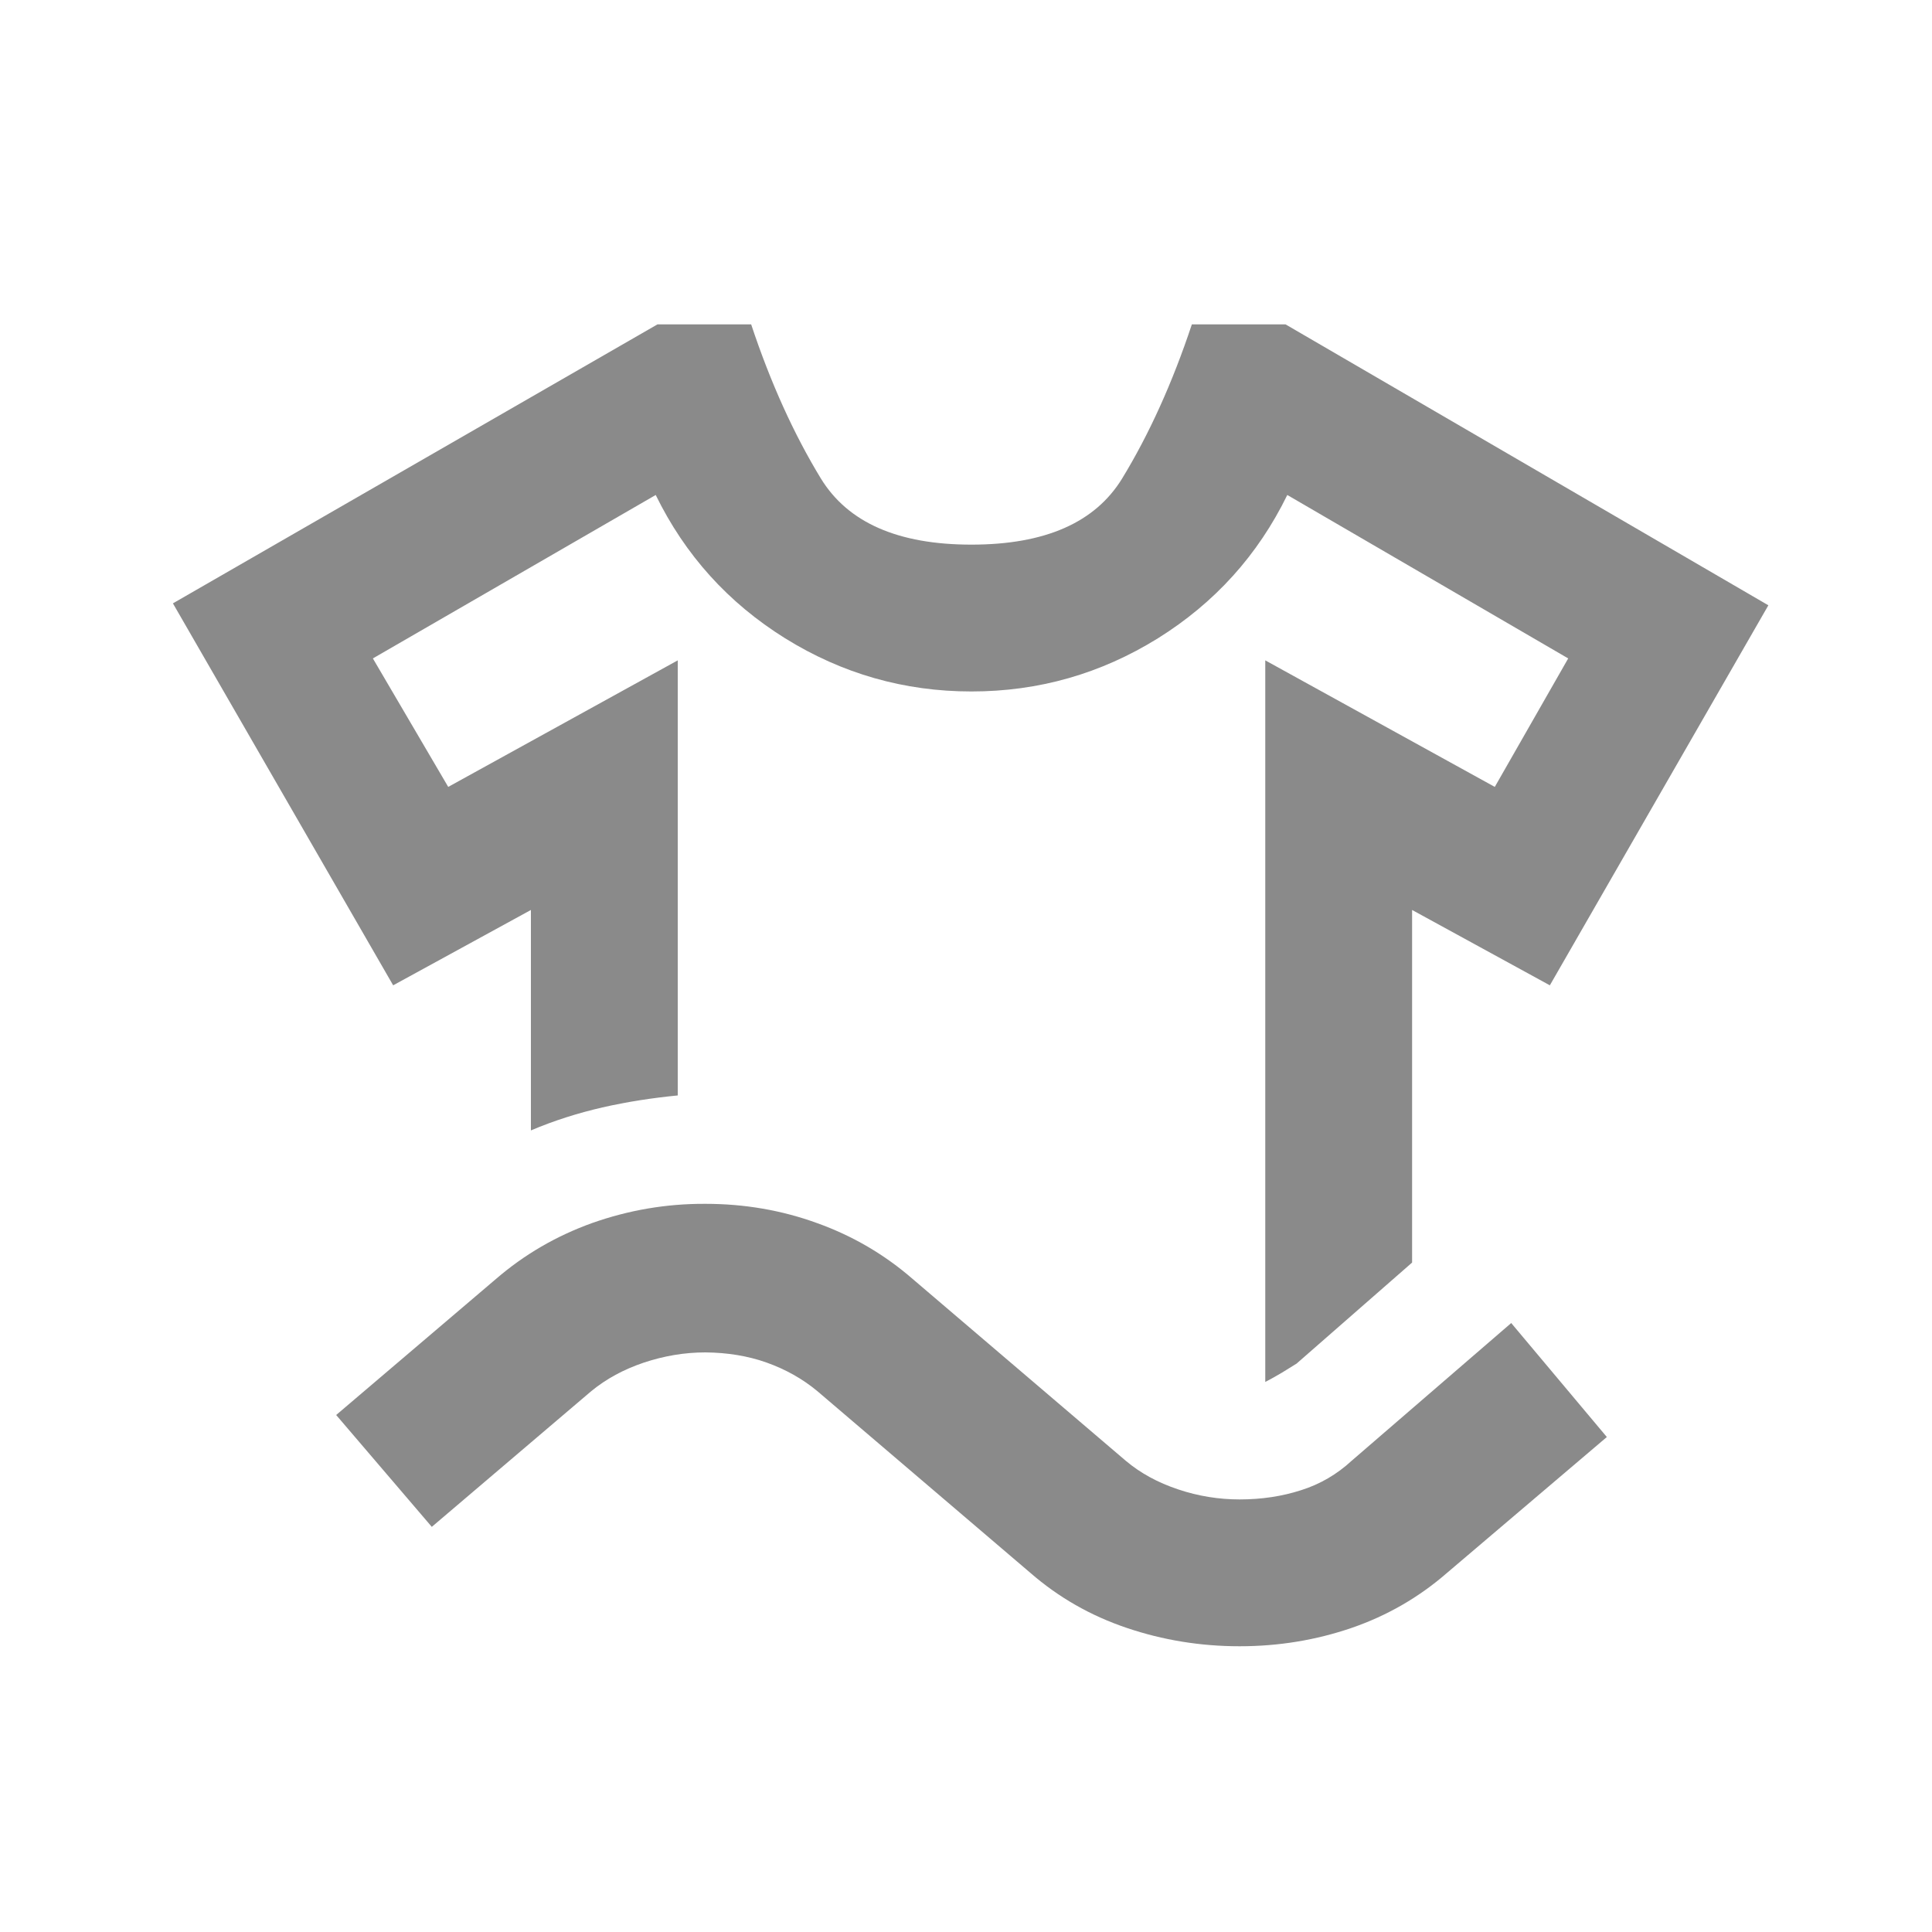 <svg width="10" height="10" viewBox="0 0 10 10" fill="none" xmlns="http://www.w3.org/2000/svg">
<g clip-path="url(#clip0_1025_14070)">
<g clip-path="url(#clip1_1025_14070)">
<path d="M2.035 5.1L0.895 3.123L3.403 1.679H3.888C3.989 1.983 4.11 2.249 4.249 2.477C4.389 2.705 4.648 2.819 5.028 2.819C5.409 2.819 5.668 2.705 5.808 2.477C5.947 2.249 6.068 1.983 6.169 1.679H6.654L9.153 3.133L8.022 5.1L7.309 4.71V6.535L6.711 7.058C6.692 7.07 6.666 7.086 6.635 7.105C6.603 7.124 6.574 7.14 6.549 7.153V3.418L7.737 4.073L8.117 3.408L6.663 2.562C6.511 2.873 6.288 3.12 5.993 3.304C5.698 3.487 5.377 3.579 5.028 3.579C4.68 3.579 4.359 3.487 4.064 3.304C3.769 3.12 3.546 2.873 3.394 2.562L1.93 3.408L2.32 4.073L3.508 3.418V5.67C3.375 5.683 3.245 5.703 3.118 5.732C2.992 5.761 2.868 5.8 2.748 5.851V4.71L2.035 5.1ZM2.235 7.903L1.74 7.324L2.567 6.62C2.713 6.494 2.879 6.397 3.066 6.33C3.253 6.264 3.448 6.23 3.651 6.231C3.853 6.231 4.046 6.264 4.23 6.331C4.414 6.397 4.579 6.494 4.724 6.62L5.827 7.561C5.903 7.625 5.993 7.674 6.098 7.709C6.202 7.744 6.309 7.761 6.416 7.761C6.53 7.761 6.636 7.745 6.735 7.713C6.833 7.682 6.92 7.631 6.996 7.561L7.822 6.848L8.317 7.438L7.49 8.141C7.344 8.268 7.179 8.363 6.996 8.426C6.812 8.489 6.619 8.521 6.416 8.521C6.213 8.521 6.018 8.489 5.832 8.426C5.645 8.363 5.479 8.268 5.333 8.141L4.23 7.2C4.154 7.137 4.067 7.088 3.969 7.053C3.871 7.018 3.765 7.001 3.651 7C3.543 7 3.437 7.018 3.332 7.053C3.228 7.088 3.138 7.137 3.061 7.2L2.235 7.903Z" fill="#8A8A8A"/>
</g>
</g>
<defs>
<clipPath id="clip0_1025_14070">
<rect width="9.123" height="9.123" fill="white" transform="translate(0.469 0.538)"/>
</clipPath>
<clipPath id="clip1_1025_14070">
<rect width="9.123" height="9.123" fill="white" transform="translate(0.469 0.538)"/>
</clipPath>
</defs>
</svg>
